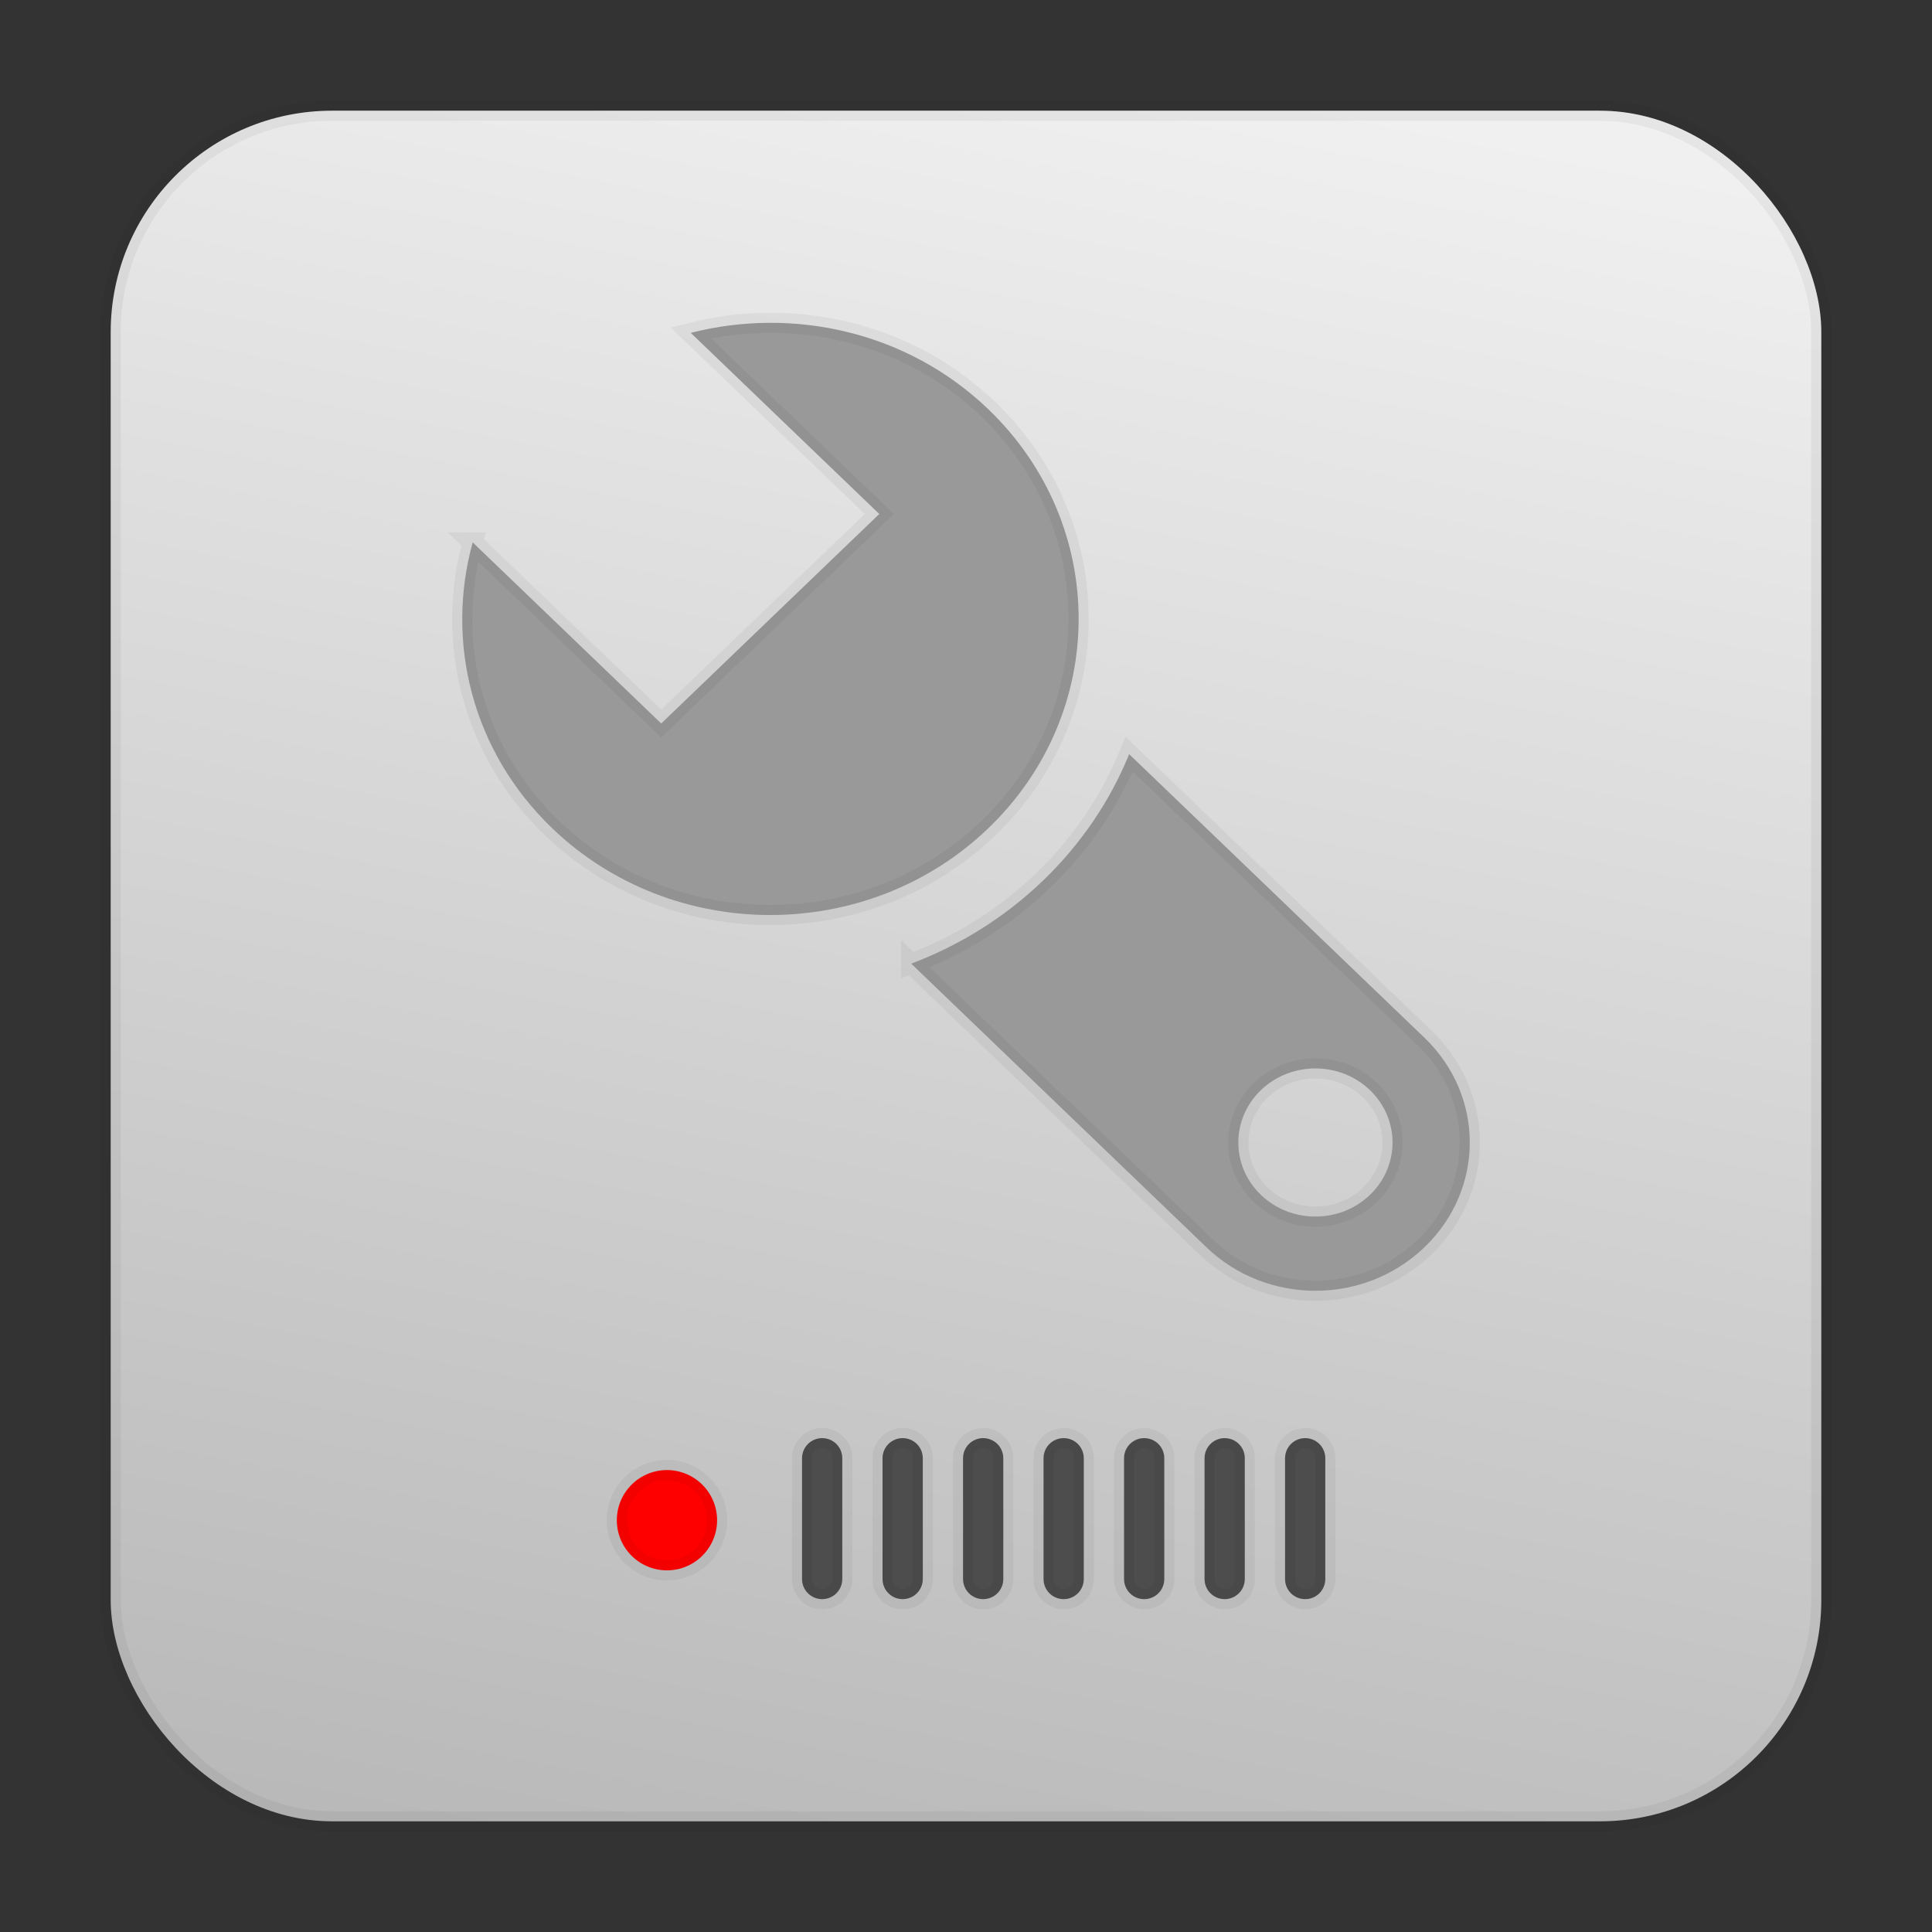 <?xml version="1.0" encoding="UTF-8" standalone="no"?>
<svg
   xmlns:dc="http://purl.org/dc/elements/1.1/"
   xmlns:cc="http://creativecommons.org/ns#"
   xmlns:rdf="http://www.w3.org/1999/02/22-rdf-syntax-ns#"
   xmlns:svg="http://www.w3.org/2000/svg"
   xmlns="http://www.w3.org/2000/svg"
   xmlns:xlink="http://www.w3.org/1999/xlink"
   xmlns:sodipodi="http://sodipodi.sourceforge.net/DTD/sodipodi-0.dtd"
   xmlns:inkscape="http://www.inkscape.org/namespaces/inkscape"
   id="svg1495"
   height="96"
   width="96"
   version="1.1"
   inkscape:version="0.91 r13725"
   sodipodi:docname="palimpsest.svg">
  <rect width="100%" height="100%" fill="#333333" stroke="none"/>
  <sodipodi:namedview
     pagecolor="#ffffff"
     bordercolor="#666666"
     borderopacity="1"
     objecttolerance="10"
     gridtolerance="10"
     guidetolerance="10"
     inkscape:pageopacity="0"
     inkscape:pageshadow="2"
     inkscape:window-width="1366"
     inkscape:window-height="716"
     id="namedview49"
     showgrid="false"
     inkscape:zoom="3.4766083"
     inkscape:cx="24.860065"
     inkscape:cy="36.865141"
     inkscape:window-x="0"
     inkscape:window-y="24"
     inkscape:window-maximized="1"
     inkscape:current-layer="svg1495" />
  <defs
     id="defs1497">
    <linearGradient
       id="linearGradient30961"
       gradientUnits="userSpaceOnUse"
       y1="12"
       gradientTransform="matrix(1.345,0,0,1.497,133.128,-15.377)"
       x2="0"
       y2="72.11">
      <stop
         id="stop1506"
         stop-color="#f0f0f0"
         offset="0" />
      <stop
         id="stop1508"
         stop-color="#b4b4b4"
         offset="1" />
    </linearGradient>
    <path
       id="SVGCleanerId_0"
       d="m20.179 85.062a2.089 2.098 0 1 1 -4.179 0 2.089 2.098 0 1 1 4.179 0z" />
    <linearGradient
       gradientUnits="userSpaceOnUse"
       y2="102.102"
       x2="34.983"
       y1="2.644"
       x1="54.508"
       id="linearGradient4161"
       xlink:href="#linearGradient30961"
       inkscape:collect="always"
       gradientTransform="translate(2.4e-6,1.2e-6)" />
  </defs>
  <rect
     style="opacity:1;fill:url(#linearGradient4161);fill-opacity:1;stroke:#000000;stroke-width:1;stroke-linecap:butt;stroke-linejoin:miter;stroke-miterlimit:3.8;stroke-dasharray:none;stroke-dashoffset:0;stroke-opacity:0.047"
     id="rect4155"
     width="85"
     height="85"
     x="5.5"
     y="5.5"
     rx="11"
     ry="11" />
  <use
     id="use1554"
     style="fill:#ff0000;stroke:#000000;stroke-width:0.841;stroke-linecap:square;stroke-opacity:0.047;stroke-miterlimit:3.8;stroke-dasharray:none"
     xlink:href="#SVGCleanerId_0"
     transform="matrix(1.192,0,0,1.187,11.578,-25.43)"
     height="100%"
     width="100%"
     y="0"
     x="0" />
  <path
     id="path1558"
     d="m 40.853,71.46 c -0.554,0 -1,0.446 -1,1 l 0,6 c 0,0.554 0.446,1 1,1 0.554,0 1,-0.446 1,-1 l 0,-6 c 0,-0.554 -0.446,-1 -1,-1 z m 4,0 c -0.554,0 -1,0.446 -1,1 l 0,6 c 0,0.554 0.446,1 1,1 0.554,0 1,-0.446 1,-1 l 0,-6 c 0,-0.554 -0.446,-1 -1,-1 z m 4,0 c -0.554,0 -1,0.446 -1,1 l 0,6 c 0,0.554 0.446,1 1,1 0.554,0 1,-0.446 1,-1 l 0,-6 c 0,-0.554 -0.446,-1 -1,-1 z m 4,0 c -0.554,0 -1,0.446 -1,1 l 0,6 c 0,0.554 0.446,1 1,1 0.554,0 1,-0.446 1,-1 l 0,-6 c 0,-0.554 -0.446,-1 -1,-1 z m 4,0 c -0.554,0 -1,0.446 -1,1 l 0,6 c 0,0.554 0.446,1 1,1 0.554,0 1,-0.446 1,-1 l 0,-6 c 0,-0.554 -0.446,-1 -1,-1 z m 4,0 c -0.554,0 -1,0.446 -1,1 l 0,6 c 0,0.554 0.446,1 1,1 0.554,0 1,-0.446 1,-1 l 0,-6 c 0,-0.554 -0.446,-1 -1,-1 z m 4,0 c -0.554,0 -1,0.446 -1,1 l 0,6 c 0,0.554 0.446,1 1,1 0.554,0 1,-0.446 1,-1 l 0,-6 c 0,-0.554 -0.446,-1 -1,-1 z"
     style="fill:#4d4d4d;stroke:#000000;stroke-width:1;stroke-miterlimit:3.8;stroke-dasharray:none;stroke-opacity:0.047"
     inkscape:connector-curvature="0" />
  <path
     id="path1562"
     d="m 23.488,26.95 c -1.359,4.908 -0.057,10.356 3.95,14.205 5.984,5.749 15.687,5.749 21.671,0 5.984,-5.749 5.984,-15.071 0,-20.82 -4.007,-3.85 -9.677,-5.101 -14.786,-3.795 l 9.368,9 -10.836,10.41 -9.368,-9 z m 21.784,20.928 14.673,14.097 c 3.002,2.884 7.834,2.884 10.836,0 3.002,-2.884 3.002,-7.526 0,-10.41 l -14.673,-14.09 c -0.934,2.287 -2.365,4.441 -4.289,6.289 -1.924,1.849 -4.166,3.223 -6.547,4.121 z m 17.382,6.29 c 1.496,-1.437 3.922,-1.437 5.418,0 1.496,1.437 1.496,3.768 0,5.205 -1.496,1.437 -3.922,1.437 -5.418,0 -1.496,-1.437 -1.496,-3.768 0,-5.205 z"
     style="fill:#999999;stroke:#000000;stroke-width:1;stroke-miterlimit:3.8;stroke-dasharray:none;stroke-opacity:0.047"
     inkscape:connector-curvature="0" />
</svg>
